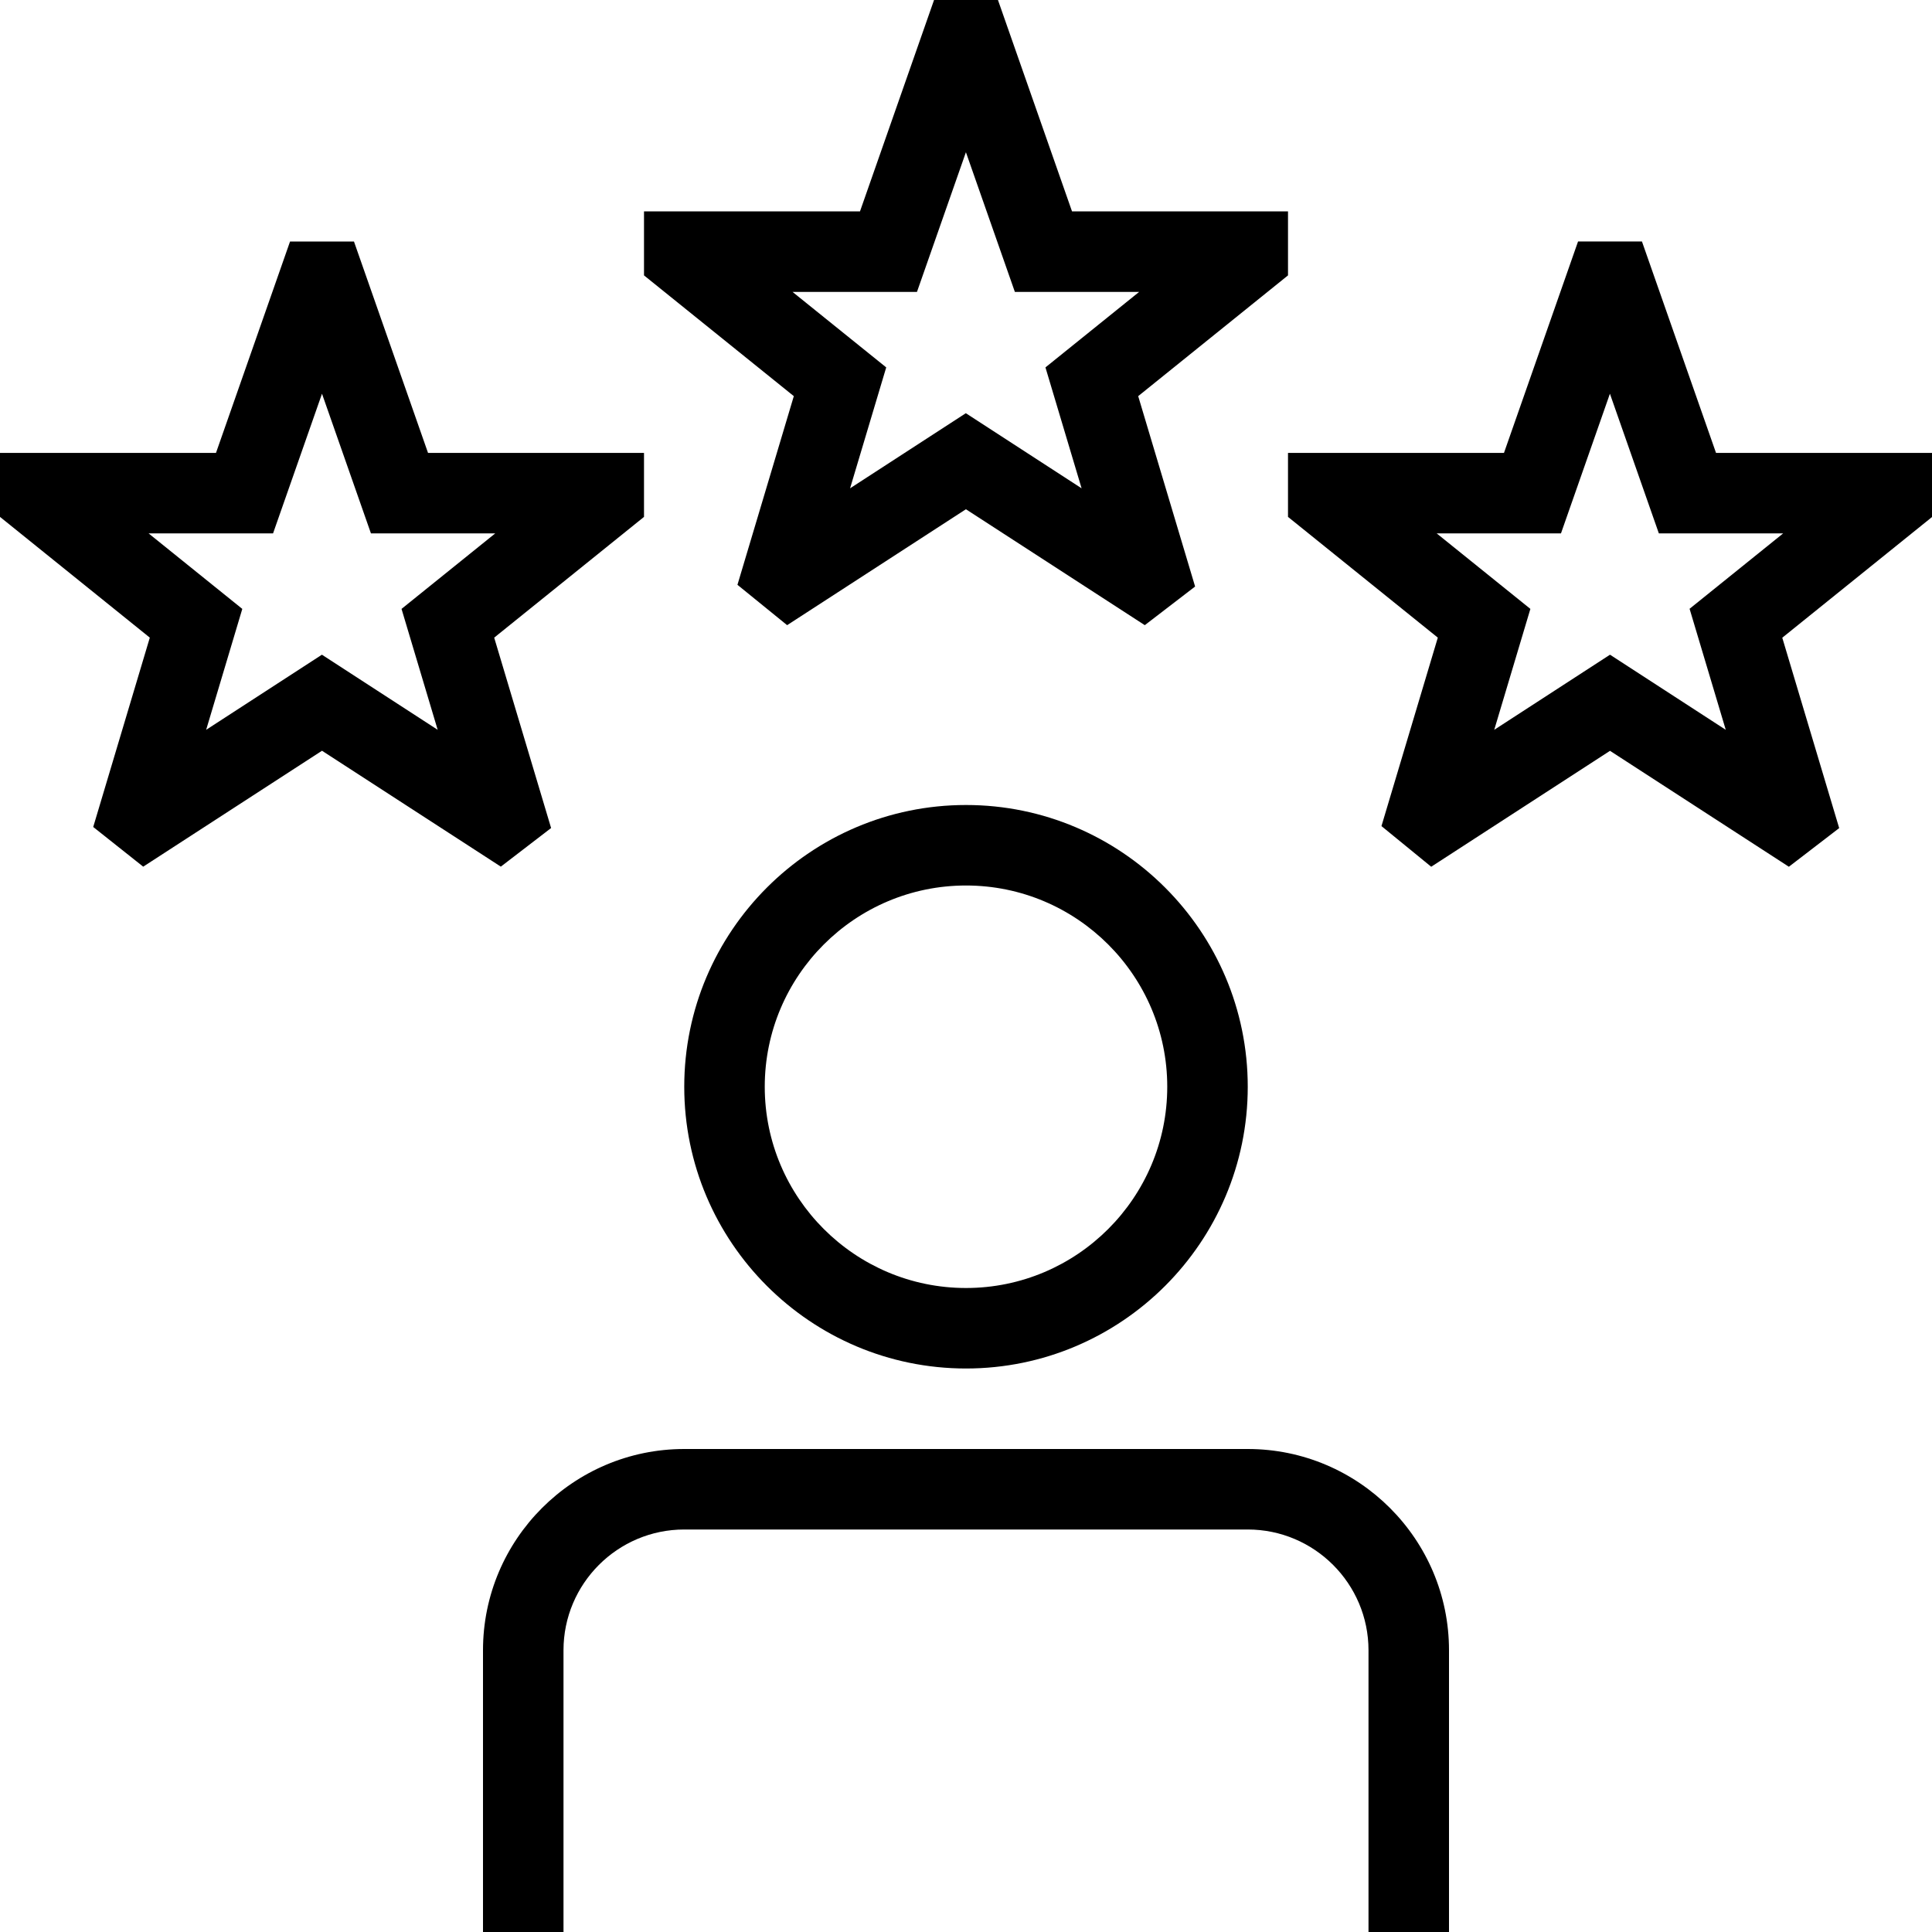 <?xml version="1.0" encoding="UTF-8"?>
<svg xmlns="http://www.w3.org/2000/svg" id="Layer_1" data-name="Layer 1" viewBox="0 0 24 24">
  <path d="M18,20.5v3.5h-1v-3.5c0-.827-.673-1.5-1.5-1.5h-7c-.827,0-1.5,.673-1.5,1.5v3.5h-1v-3.5c0-1.379,1.122-2.5,2.5-2.5h7c1.378,0,2.5,1.121,2.5,2.5Zm-6-10.5c-1.93,0-3.5,1.57-3.5,3.5s1.57,3.5,3.5,3.5,3.5-1.57,3.5-3.5-1.57-3.5-3.5-3.5Zm0,6c-1.378,0-2.5-1.121-2.5-2.5s1.122-2.5,2.5-2.5,2.5,1.121,2.5,2.5-1.122,2.5-2.5,2.5Zm-2.84-8.736l.618,.502,2.221-1.44,2.222,1.44,.625-.48-.707-2.365,1.861-1.5v-.795h-2.683l-.92-2.626h-.794l-.92,2.626h-2.683v.795l1.861,1.5-.7,2.343Zm.687-3.638h1.544l.608-1.735,.608,1.735h1.544l-1.164,.938,.449,1.502-1.438-.933-1.438,.933,.449-1.502-1.164-.938Zm-3.626,7.14l.625-.48-.707-2.365,1.861-1.5v-.795h-2.683l-.92-2.626h-.794l-.92,2.626H0v.795l1.861,1.5-.703,2.352,.621,.493,2.221-1.44,2.222,1.44ZM1.848,6.626h1.544l.608-1.735,.608,1.735h1.544l-1.164,.938,.449,1.502-1.438-.933-1.438,.933,.449-1.502-1.164-.938Zm22.152-1h-2.683l-.92-2.626h-.794l-.92,2.626h-2.683v.795l1.861,1.5-.7,2.341,.618,.505,2.221-1.44,2.222,1.44,.625-.48-.707-2.365,1.861-1.5v-.795Zm-3.011,1.938l.449,1.502-1.438-.933-1.438,.933,.449-1.502-1.164-.938h1.544l.608-1.735,.608,1.735h1.544l-1.164,.938Z"/>
</svg>

